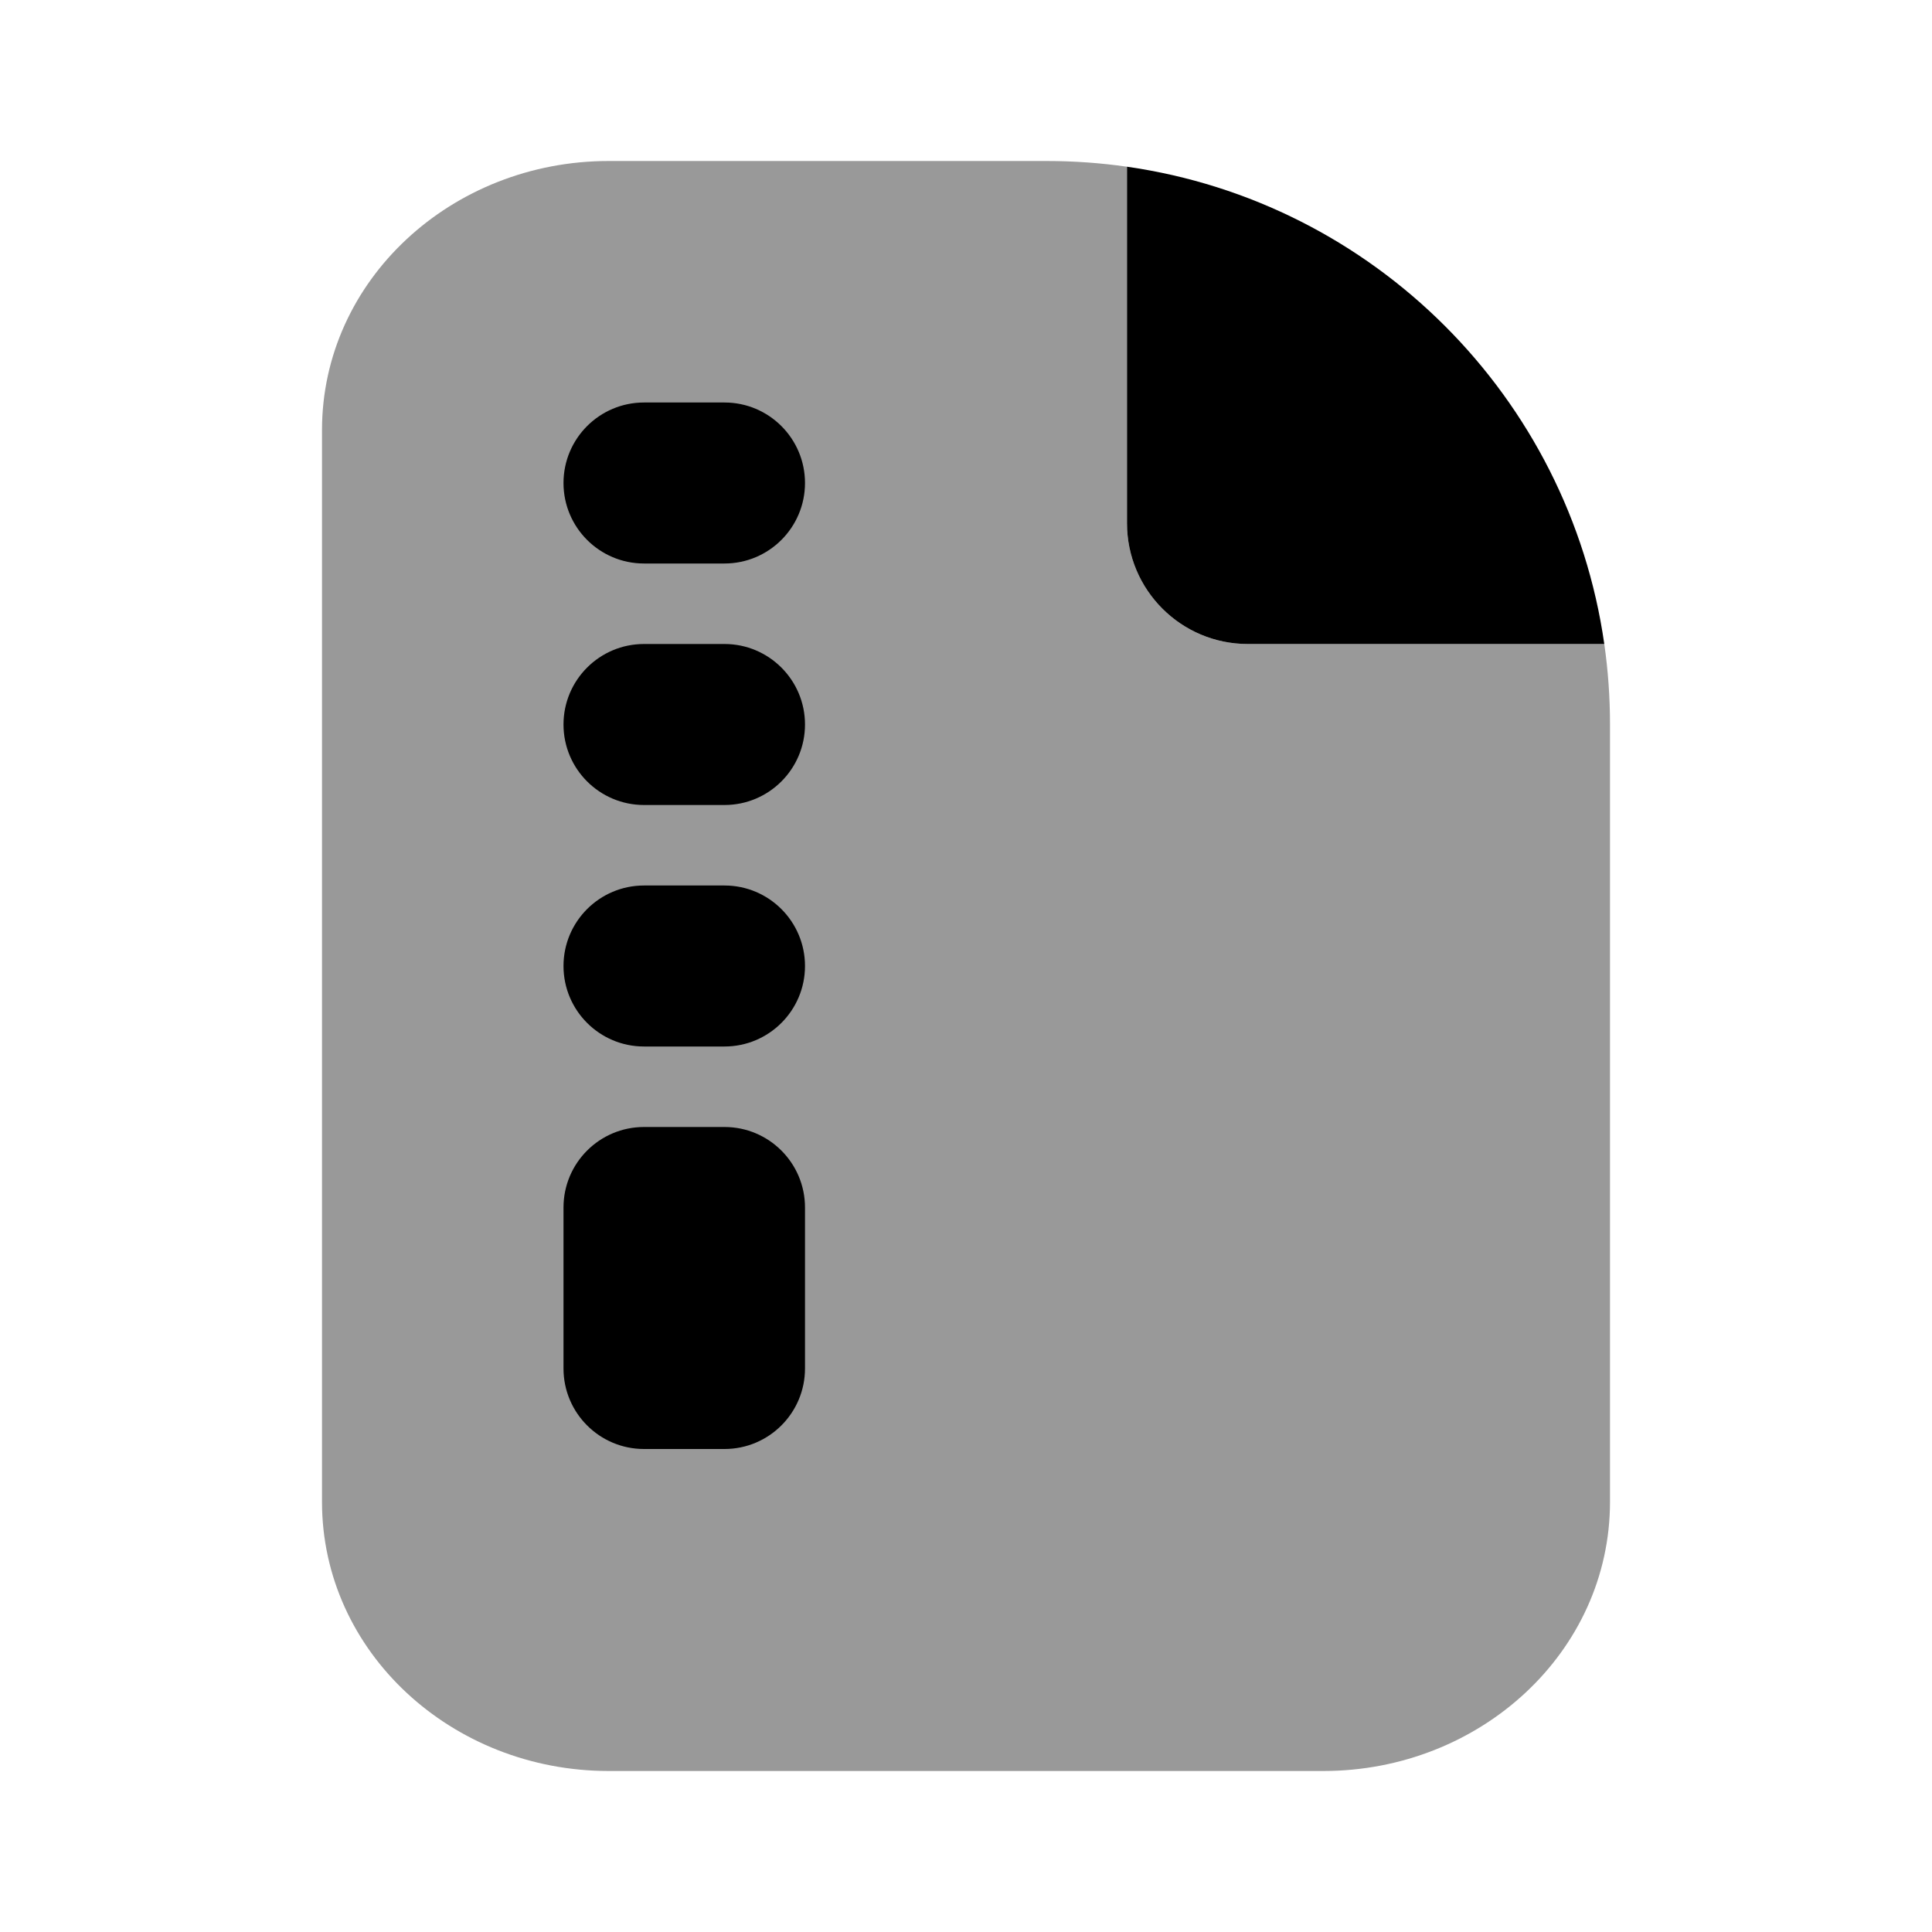 <svg width="24" height="24" viewBox="0 0 24 24" fill="none" xmlns="http://www.w3.org/2000/svg">
<path fill-rule="evenodd" clip-rule="evenodd" d="M4 5.344C4 3.48 5.611 2 7.562 2H13C13.339 2 13.673 2.024 14 2.071C14 3.055 14 4.039 14 5.024C14 5.516 14 6.008 14 6.5C14 7.328 14.672 8 15.5 8C15.992 8 16.484 8 16.976 8C17.961 8 18.945 8 19.929 8C19.976 8.327 20 8.66 20 9V18.656C20 20.52 18.389 22 16.438 22H7.562C5.611 22 4 20.52 4 18.656V5.344Z" fill="black" fill-opacity="0.4"/>
<path fill-rule="evenodd" clip-rule="evenodd" d="M19.929 8C19.491 4.934 17.066 2.509 14 2.071C14 3.055 14 4.039 14 5.024C14 5.516 14 6.008 14 6.5C14 7.328 14.672 8 15.5 8C15.992 8 16.484 8 16.976 8C17.961 8 18.945 8 19.929 8ZM7 6C7 5.448 7.448 5 8 5H9C9.552 5 10 5.448 10 6C10 6.552 9.552 7 9 7H8C7.448 7 7 6.552 7 6ZM7 9C7 8.448 7.448 8 8 8H9C9.552 8 10 8.448 10 9C10 9.552 9.552 10 9 10H8C7.448 10 7 9.552 7 9ZM7 12C7 11.448 7.448 11 8 11H9C9.552 11 10 11.448 10 12C10 12.552 9.552 13 9 13H8C7.448 13 7 12.552 7 12ZM7 15C7 14.448 7.448 14 8 14H9C9.552 14 10 14.448 10 15V17C10 17.552 9.552 18 9 18H8C7.448 18 7 17.552 7 17V15Z" fill="black"/>
</svg>
